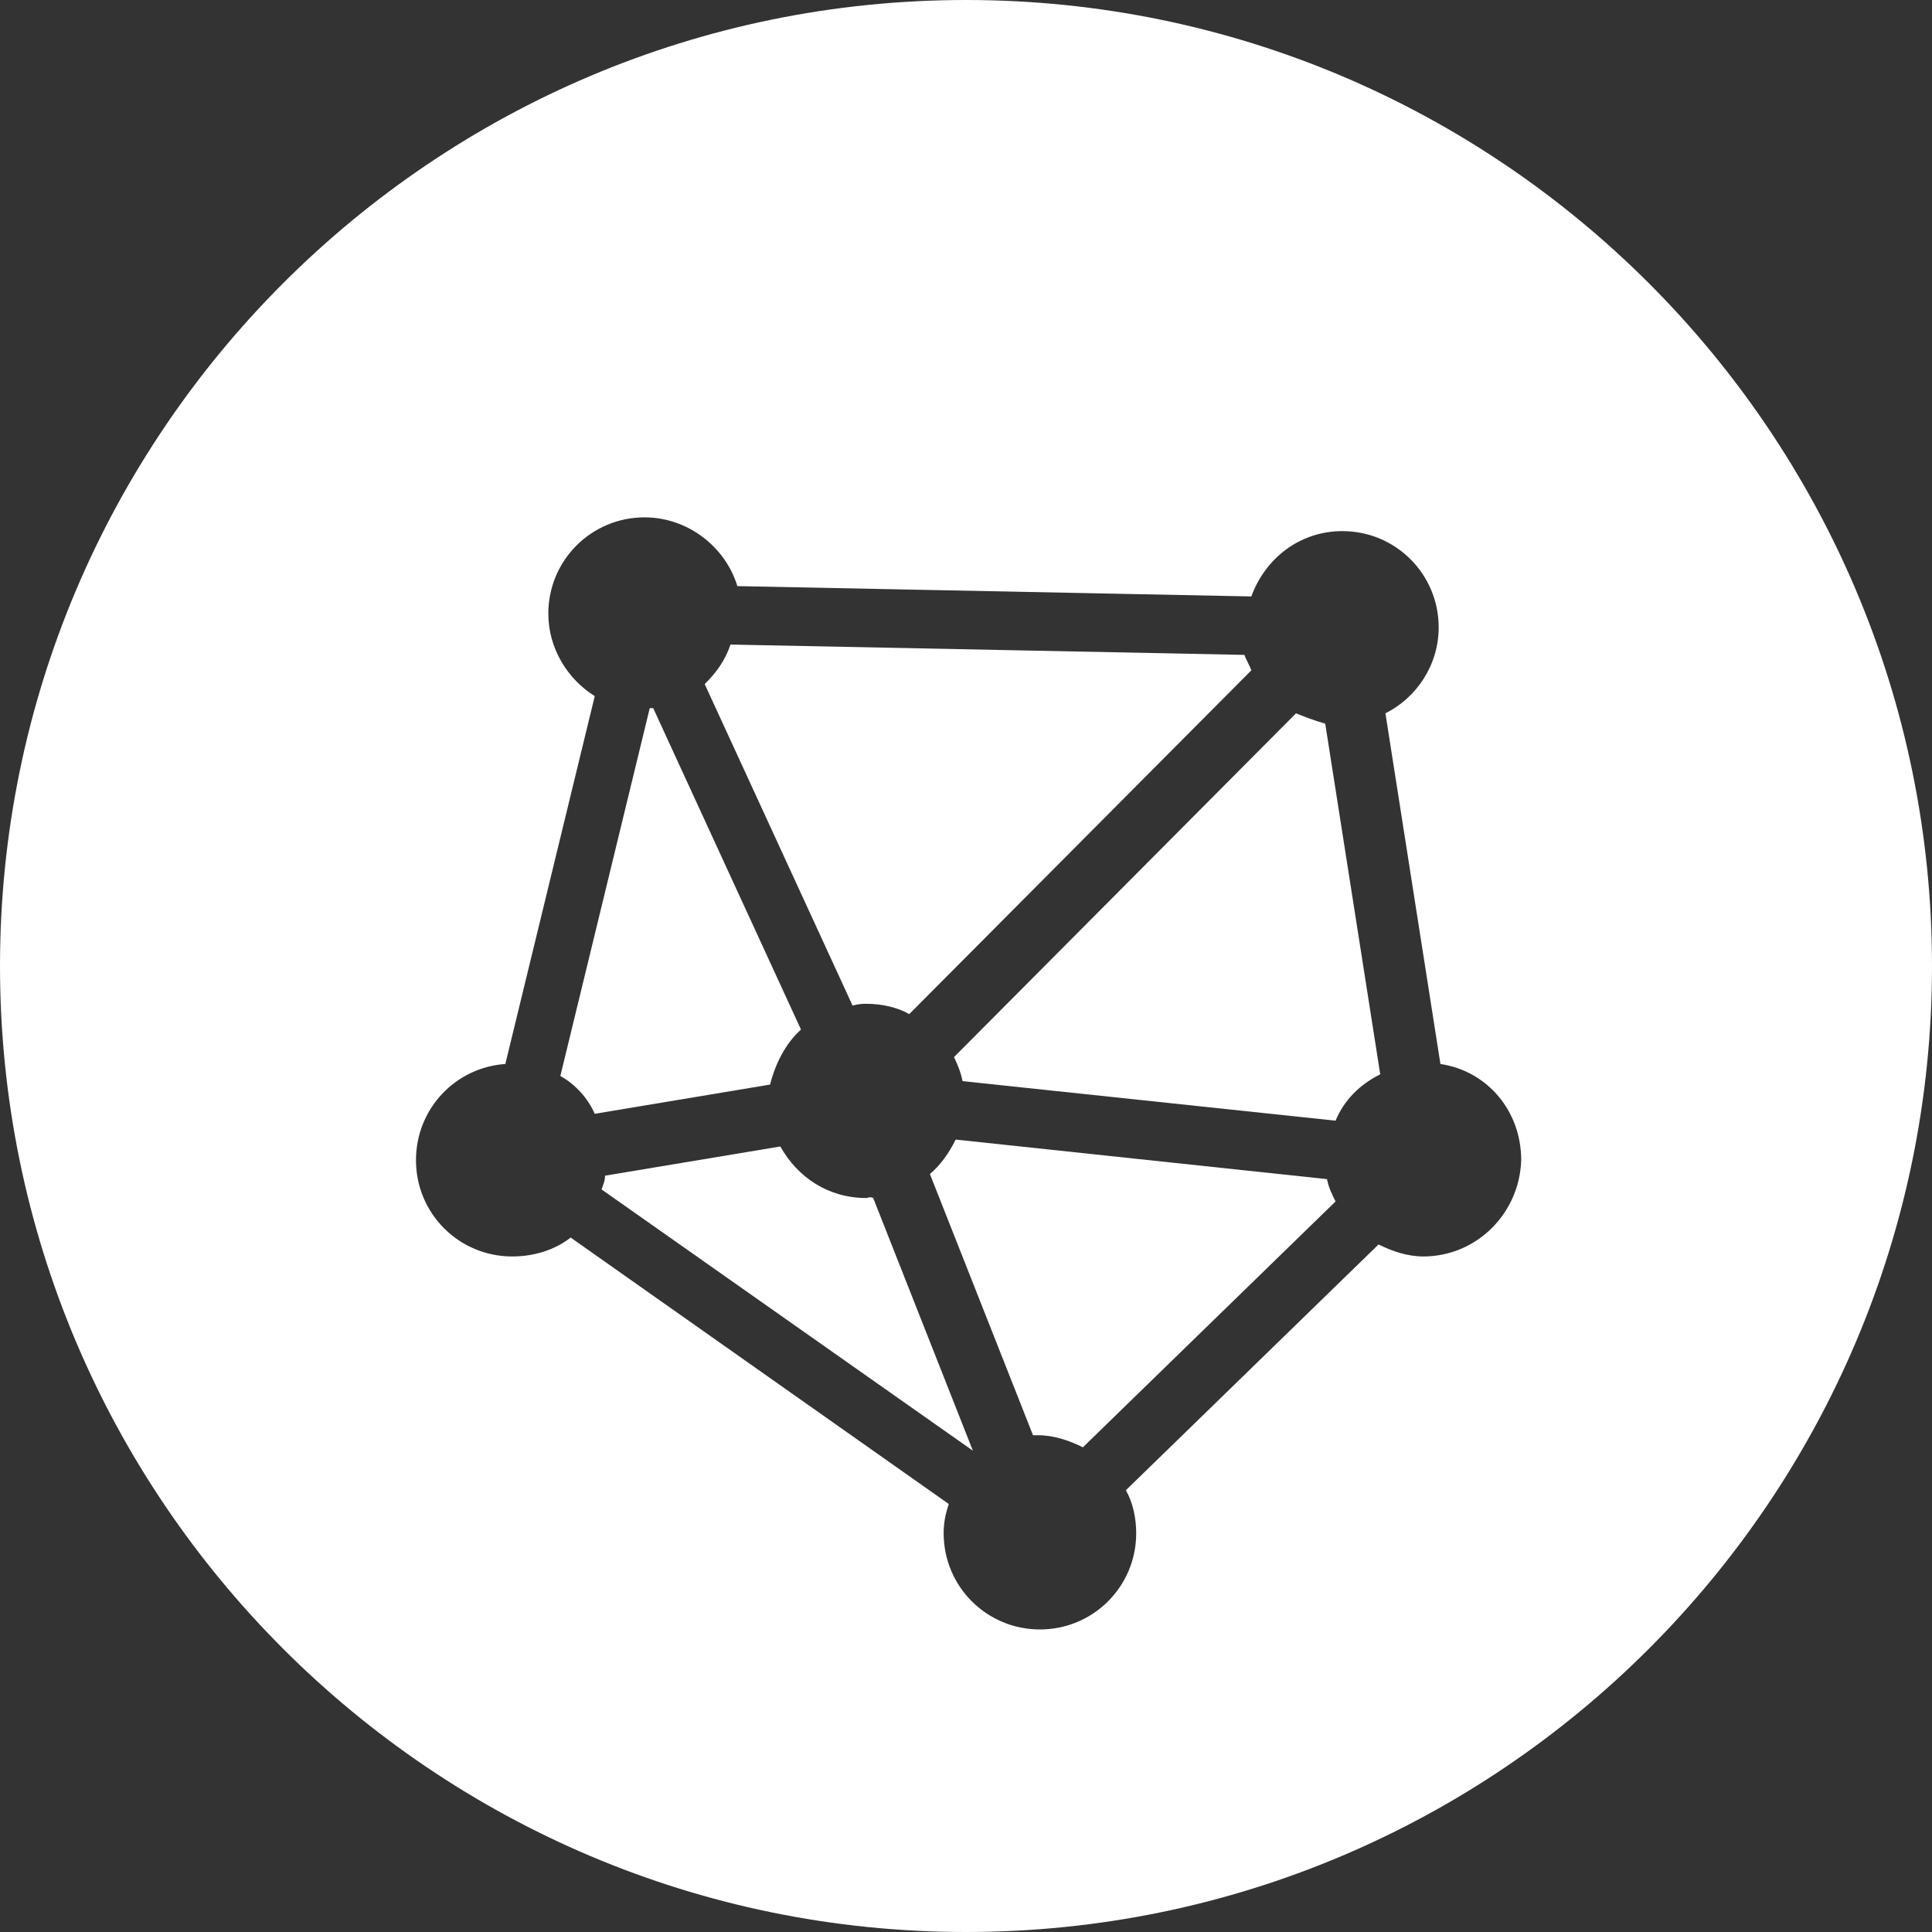<svg width="32" height="32" viewBox="0 0 32 32" fill="none" xmlns="http://www.w3.org/2000/svg">
<rect x="0" y="0" width="32" height="32" fill="#333333" stroke="none"/>
<path d="M15.829 18.875C15.716 19.103 15.573 19.302 15.402 19.445L17.11 23.772C17.139 23.772 17.168 23.772 17.196 23.772C17.452 23.772 17.708 23.858 17.936 23.972L22.121 19.9C22.064 19.787 22.007 19.673 21.979 19.53L15.829 18.875Z" fill="white"/>
<path d="M14.349 19.843C13.722 19.843 13.21 19.502 12.925 18.989L10.021 19.473C10.021 19.559 9.993 19.616 9.964 19.701L16.114 24.028L14.463 19.843C14.406 19.815 14.377 19.843 14.349 19.843Z" fill="white"/>
<path d="M13.267 17.053L10.819 11.729C10.79 11.729 10.79 11.729 10.762 11.729L9.281 17.822C9.537 17.964 9.737 18.192 9.851 18.448L12.755 17.964C12.84 17.623 13.011 17.281 13.267 17.053Z" fill="white"/>
<path d="M14.348 16.626C14.605 16.626 14.861 16.683 15.06 16.797L20.726 11.103C20.697 11.018 20.64 10.932 20.612 10.847L12.099 10.676C12.014 10.932 11.872 11.132 11.672 11.331L14.121 16.655C14.235 16.626 14.292 16.626 14.348 16.626Z" fill="white"/>
<path d="M21.466 11.815L15.801 17.509C15.858 17.623 15.915 17.765 15.943 17.907L22.121 18.562C22.263 18.221 22.52 17.964 22.861 17.794L21.95 11.986C21.751 11.929 21.609 11.872 21.466 11.815Z" fill="white"/>
<path d="M16 0C7.174 0 0 7.174 0 16C0 24.826 7.174 32 16 32C24.826 32 32 24.826 32 16C32 7.174 24.826 0 16 0ZM23.573 20.811C23.317 20.811 23.061 20.726 22.833 20.612L18.648 24.683C18.762 24.883 18.819 25.139 18.819 25.395C18.819 26.278 18.107 26.989 17.224 26.989C16.342 26.989 15.63 26.278 15.63 25.395C15.63 25.224 15.658 25.082 15.715 24.911L9.452 20.498C9.196 20.698 8.854 20.811 8.484 20.811C7.601 20.811 6.89 20.1 6.89 19.217C6.89 18.363 7.544 17.68 8.37 17.623L9.851 11.53C9.395 11.246 9.082 10.733 9.082 10.164C9.082 9.281 9.794 8.569 10.676 8.569C11.388 8.569 12.014 9.053 12.213 9.708L20.726 9.879C20.954 9.253 21.523 8.797 22.235 8.797C23.117 8.797 23.829 9.509 23.829 10.392C23.829 11.018 23.459 11.559 22.947 11.815L23.858 17.623C24.626 17.737 25.196 18.392 25.196 19.217C25.167 20.1 24.456 20.811 23.573 20.811Z" fill="white"/>
</svg>
